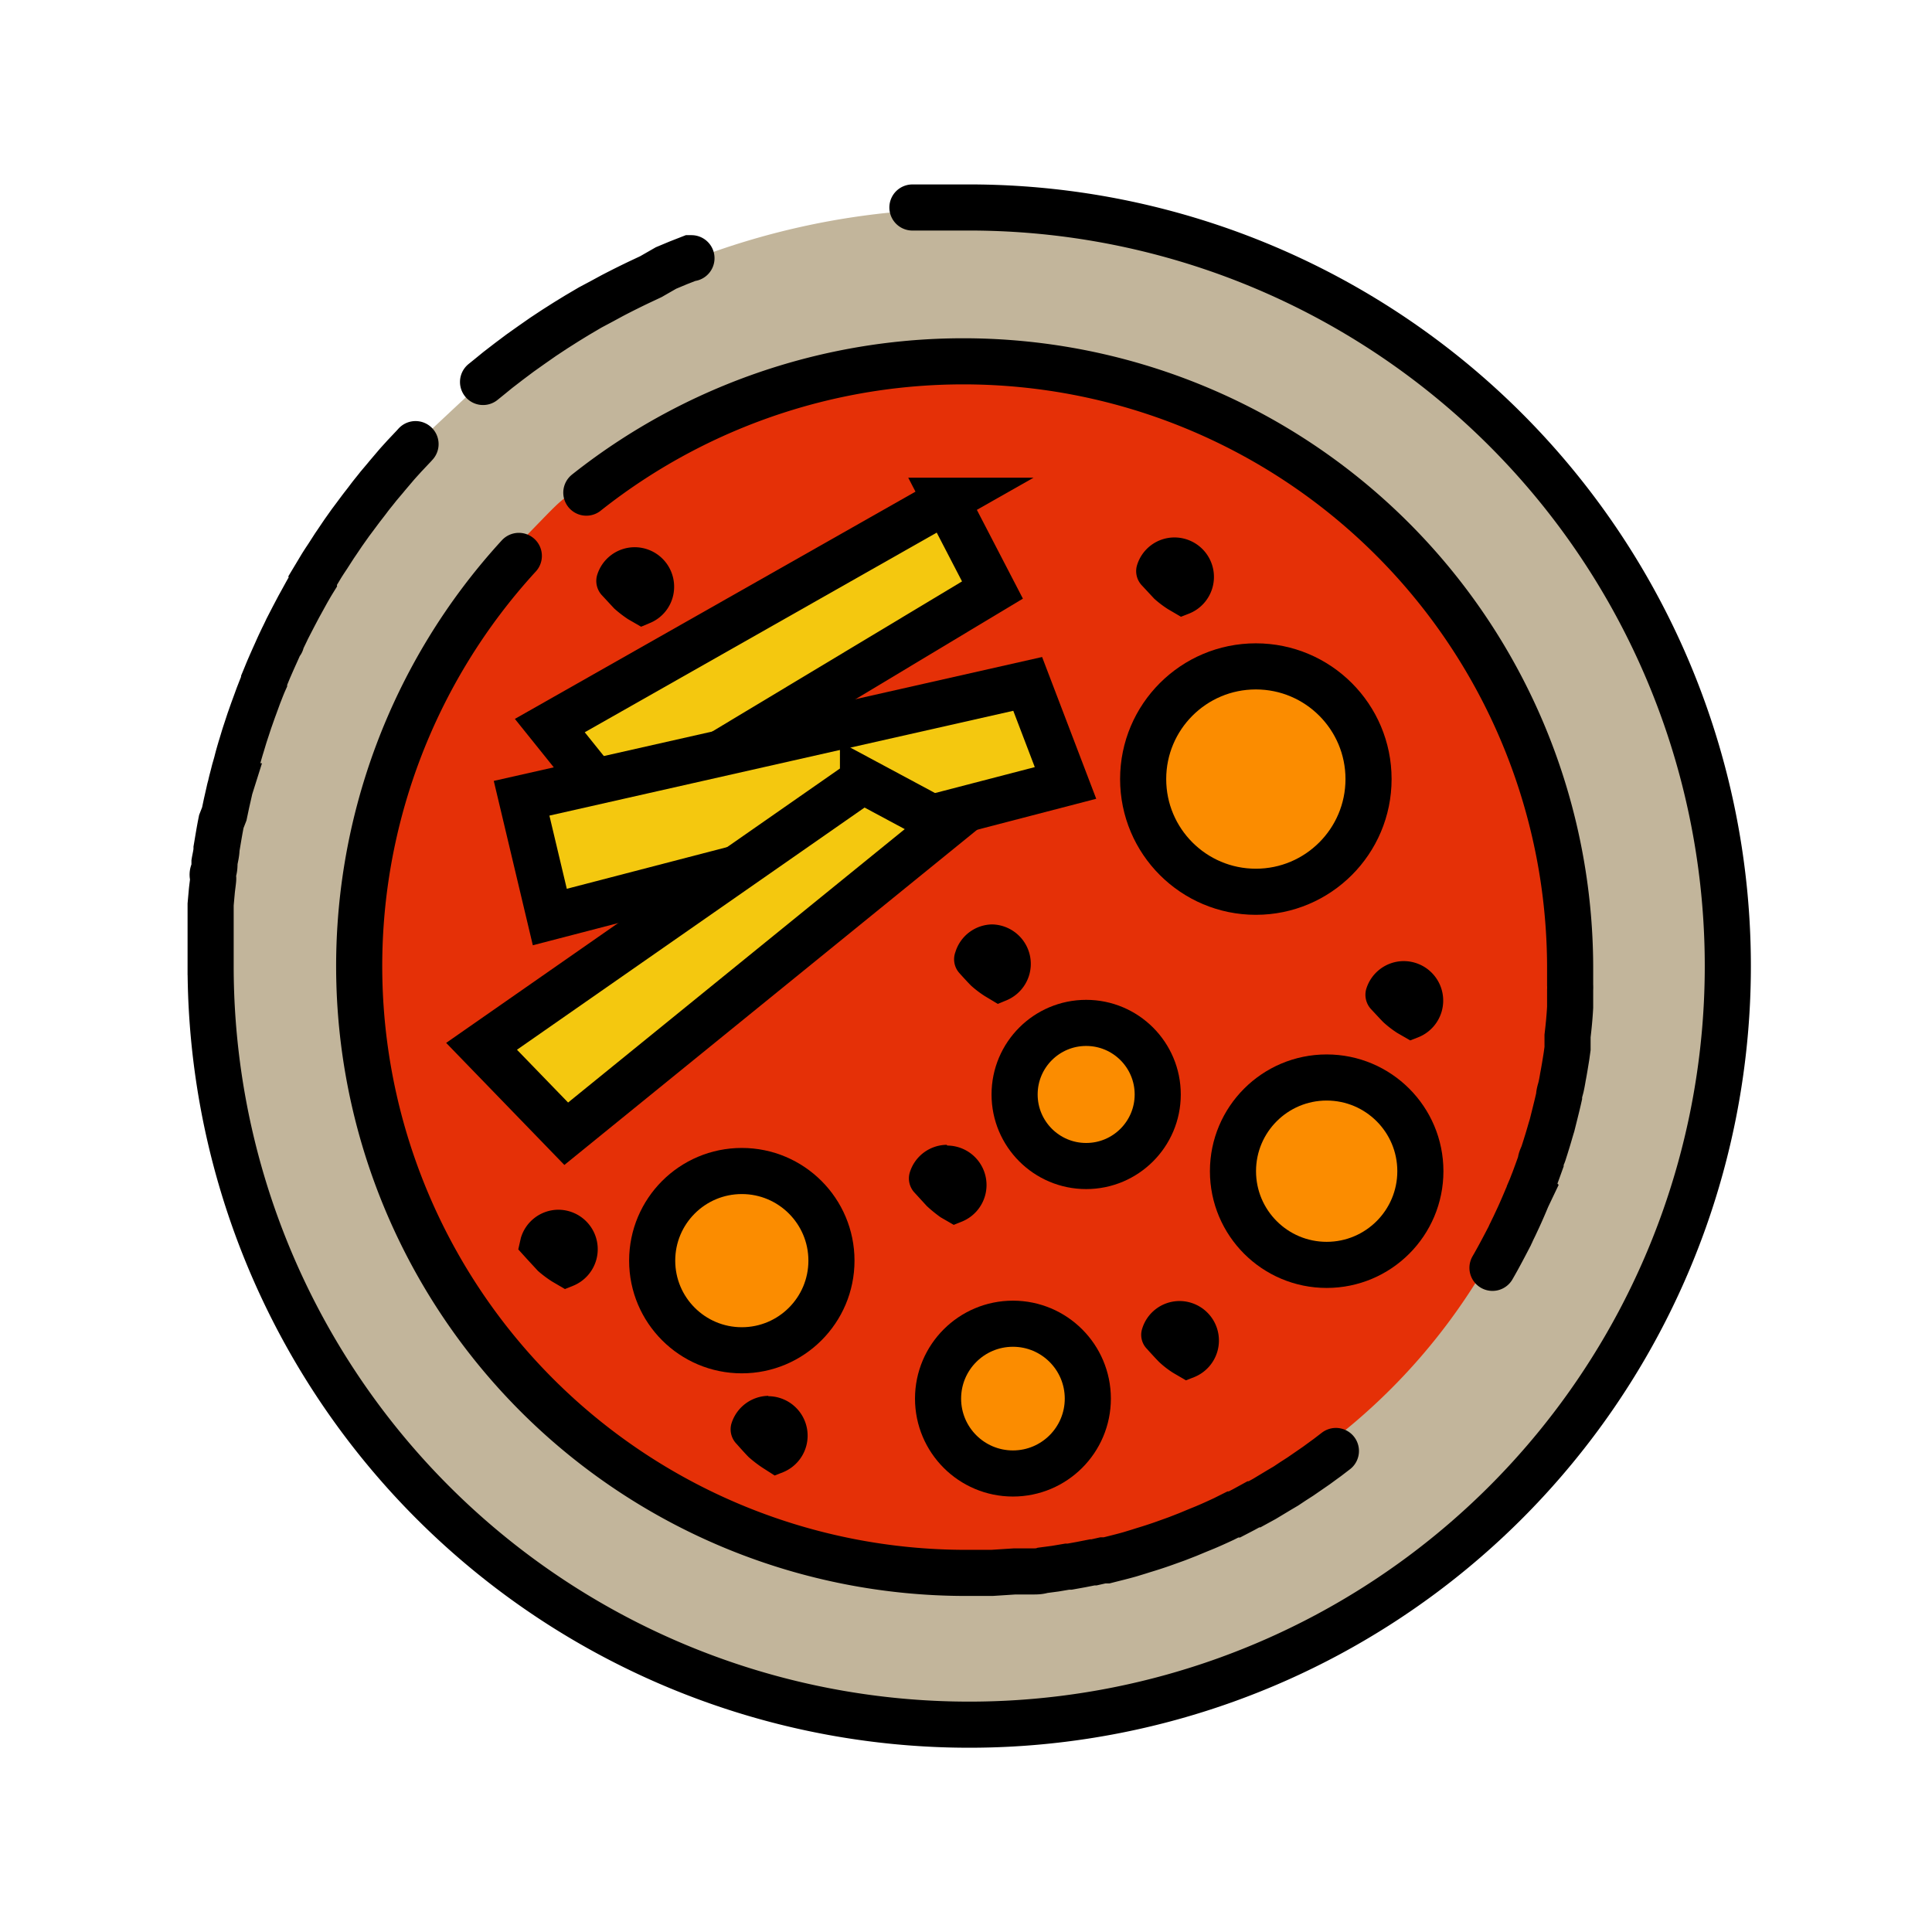 <svg xmlns='http://www.w3.org/2000/svg' viewBox='-10 -10 104.75 104.75' width='60' height='60'><defs><style>.cls-2{fill:none}.cls-2,.cls-4,.cls-5{stroke:#000;stroke-miterlimit:10;stroke-width:2.5px}.cls-2,.cls-4{stroke-linecap:round}.cls-4{fill:#f4c80f}.cls-5{fill:#fb8c00}</style></defs><g id='cuisine-Layer_2' data-name='Layer 2'><g id='cuisine-Layer_1-2' data-name='Layer 1'><path d='M83.5 42.37a41.13 41.13 0 11-82.25 0V39.06l.06-.67c0-.24.05-.49.08-.74s0-.23 0-.35.05-.36.07-.54c0-.24.07-.49.11-.73.08-.49.16-1 .26-1.47l.06-.34.12-.57.32-.65a2.68 2.68 0 01.07-.27c.05-.25.11-.49.18-.73s.11-.42.17-.62.13-.48.2-.72c.08-.25.15-.5.23-.75l.24-.73c.09-.25.17-.49.26-.73l.23-.63.09-.29c.07-.18.14-.36.22-.54v-.06c.1-.24.19-.47.29-.7s.2-.47.31-.7.19-.43.29-.64c0-.05.05-.1.08-.16s.19-.39.28-.59l.33-.64.3-.57.1-.18.33-.6c.12-.21.24-.42.37-.63a.56.56 0 010-.08l.36-.6c.13-.22.27-.43.41-.64l.36-.56.15-.22.33-.49.49-.59.13-.17.38-.51c.15-.2.3-.41.46-.6s.3-.38.45-.57l.07-.09.38-.45.09-.11.45-.53c.16-.19.33-.37.5-.56l.51-.54.09-.1 3.58-3.35.31-.25.49-.4.61-.47.6-.45.62-.44.63-.44.65-.45.63-.4.57-.35.8-.44.67-.37.54-.3c.52-.27 1-.53 1.57-.78l.51-.22.82-.37.67-.28.64-.25h.07a41.13 41.13 0 0112-2.68h2.9A41.12 41.12 0 0183.5 42.37z' fill='#c2b59b'/><path class='cls-2' d='M27.49 4h-.07l-.64.25-.67.28-.82.47-.51.24c-.53.25-1.05.51-1.57.78l-.59.32-.62.33-.73.43-.57.35-.63.4-.62.41-.63.44-.62.44-.6.45-.61.47-.49.4-.31.25m-3.66 3.37l-.09.1-.51.54c-.17.19-.34.37-.5.56l-.45.53-.09.11-.38.45-.07.09c-.15.19-.31.38-.45.57s-.31.4-.46.6l-.38.51-.15.2-.39.55-.33.49-.15.22-.36.56c-.14.21-.28.42-.41.64l-.36.6a.56.56 0 000 .08c-.13.21-.25.42-.37.63l-.33.6-.1.18-.3.57-.33.64c-.09.2-.19.39-.28.59s0 .11-.08.16c-.1.21-.19.42-.29.64s-.21.47-.31.7-.19.46-.29.7v.06c-.08.18-.15.36-.22.54l-.09.23-.23.63c-.09.24-.17.48-.26.73l-.24.73c-.08.25-.15.5-.23.75-.07.24-.14.48-.2.72s-.12.41-.17.62-.13.48-.18.73a2.68 2.68 0 00-.07.27l-.15.66-.12.57-.16.41c-.1.49-.18 1-.26 1.47 0 .24-.07.49-.11.73 0 .18 0 .36-.07.54s0 .23 0 .35-.06.5-.08.74l-.06.67v3.31a41.13 41.13 0 1040.95-41.1h-2.9'/><path d='M74.9 42.07v2.22c0 .52-.08 1-.14 1.56v.32c0 .11 0 .24-.05.36l-.06.43q-.08.55-.18 1.11c0 .18-.07.35-.1.53s-.08.35-.11.53c-.08.36-.17.72-.26 1.08 0 .16-.08.32-.13.47-.09.35-.19.69-.29 1 0 .17-.11.33-.16.5s-.11.34-.17.5-.11.34-.17.5l-.18.5c-.06.14-.11.28-.17.43v.06l-.16.42c-.15.36-.3.71-.47 1.06-.06.15-.13.3-.2.45l-.19.39-.09.17c-.13.27-.27.54-.41.8s-.34.64-.52.95a33 33 0 01-8.39 9.64l-.47.36-.18.13-.41.3-.58.4-.3.2c-.12.09-.25.17-.38.25l-.39.25-.39.24-.79.46c-.17.11-.35.2-.52.3h-.06l-.53.28-.51.25h-.07c-.17.08-.34.17-.51.24-.44.22-.89.41-1.34.6l-.6.25-.6.23-.63.23c-.39.13-.79.27-1.2.39l-.22.06-.5.14c-.41.12-.84.23-1.26.33h-.21l-.48.11h-.1l-.6.12-.61.11h-.07l-.65.1-.68.1-.53.06h-.98c-.41 0-.83.06-1.25.07H42A32.9 32.9 0 019.1 42.07a31.43 31.43 0 018.66-22.23c2.7-2.74 2.25-2.41 3.66-3.43A32.89 32.89 0 0174.9 42.07z' fill='#e53007'/><path class='cls-2' d='M70.92 58.74c.18-.31.35-.62.52-.94s.28-.53.42-.8a.89.89 0 01.08-.17c.06-.14.13-.27.19-.4l.21-.45c.16-.35.31-.7.46-1.06l.2-.42a.14.14 0 000-.06c.06-.14.11-.29.17-.43l.18-.49.18-.5c0-.17.11-.34.16-.5s.11-.34.16-.51c.11-.34.2-.68.3-1l.12-.48c.09-.36.18-.72.26-1.08 0-.18.07-.35.11-.53s.07-.35.1-.53c.07-.36.13-.74.19-1.11l.06-.43V46.17c.06-.51.11-1 .14-1.56v-.94a2.26 2.26 0 000-.26v-1.02a32.9 32.9 0 00-53.34-25.68m-3.66 3.43a32.9 32.9 0 0024.24 55.14h1.41l1.24-.08H46c.18 0 .36 0 .54-.06l.68-.09.65-.11H48l.61-.11.61-.12h.09l.49-.11h.2c.43-.11.85-.21 1.27-.33l.49-.15.22-.07c.4-.12.8-.25 1.19-.39l.64-.23.59-.23.6-.25c.46-.18.9-.38 1.35-.59l.5-.25h.08l.5-.26.53-.29h.06l.53-.29.78-.47.39-.23.39-.26.39-.25.29-.2.58-.4.41-.3.18-.13.47-.36'/><path class='cls-4' d='M41.3 17.15L19.81 29.34l3.83 4.77 20.17-12.12-2.51-4.84z'/><path class='cls-4' d='M45.72 27.08l-27.44 6.2 1.53 6.44 27.96-7.27-2.05-5.37z'/><path class='cls-4' d='M36.79 32.32L16.11 46.73l4.59 4.74 20.6-16.73-4.51-2.42z'/><circle class='cls-5' cx='58.09' cy='32.24' r='6.11'/><circle class='cls-5' cx='48.89' cy='49.34' r='3.88'/><circle class='cls-5' cx='44.92' cy='65.83' r='4.06'/><circle class='cls-5' cx='61.93' cy='53.5' r='5.08'/><circle class='cls-5' cx='30.22' cy='58.35' r='4.86'/><path d='M31.65 65.68a2.13 2.13 0 00-2 1.53 1.13 1.13 0 00.29 1.08c.15.17.48.54.65.71a6.8 6.8 0 00.74.57L32 70l.46-.18a2.14 2.14 0 00-.8-4.12zM43.8 40.12a2.12 2.12 0 00-2 1.5 1.12 1.12 0 00.2 1.12c.15.17.48.53.65.7a5.67 5.67 0 00.75.57l.7.42.46-.19a2.14 2.14 0 00-.8-4.12zm-2.47 11.95a2.12 2.12 0 00-2 1.49 1.13 1.13 0 00.27 1.12l.65.71A7.38 7.38 0 0041 56l.71.41.45-.18a2.14 2.14 0 00-.8-4.12zm12.6 8.47a2.12 2.12 0 00-2 1.49 1.09 1.09 0 00.27 1.12c.15.17.48.53.65.7a5 5 0 00.75.58l.7.41.46-.18a2.14 2.14 0 00-.8-4.12zm-33.69-4.95a2.13 2.13 0 00-2 1.53l-.14.62.47.52.6.65a6.26 6.26 0 00.76.57l.7.41.45-.18a2.14 2.14 0 00-.8-4.12zm45.83-13.48a2.13 2.13 0 00-2 1.53 1.15 1.15 0 00.28 1.09c.16.17.49.53.66.7a5.74 5.74 0 00.74.57l.71.41.46-.18a2.14 2.14 0 00-.8-4.12zM53.65 19.14a2.12 2.12 0 00-2 1.5 1.12 1.12 0 00.27 1.11l.66.71a5.67 5.67 0 00.75.57l.7.41.46-.18a2.14 2.14 0 00-.8-4.12zm-29.28.53a2.13 2.13 0 00-2 1.53 1.14 1.14 0 00.29 1.1l.64.69a6.46 6.46 0 00.75.58l.71.41.45-.19a2.12 2.12 0 001.34-2 2.14 2.14 0 00-2.18-2.12z'/></g></g></svg>